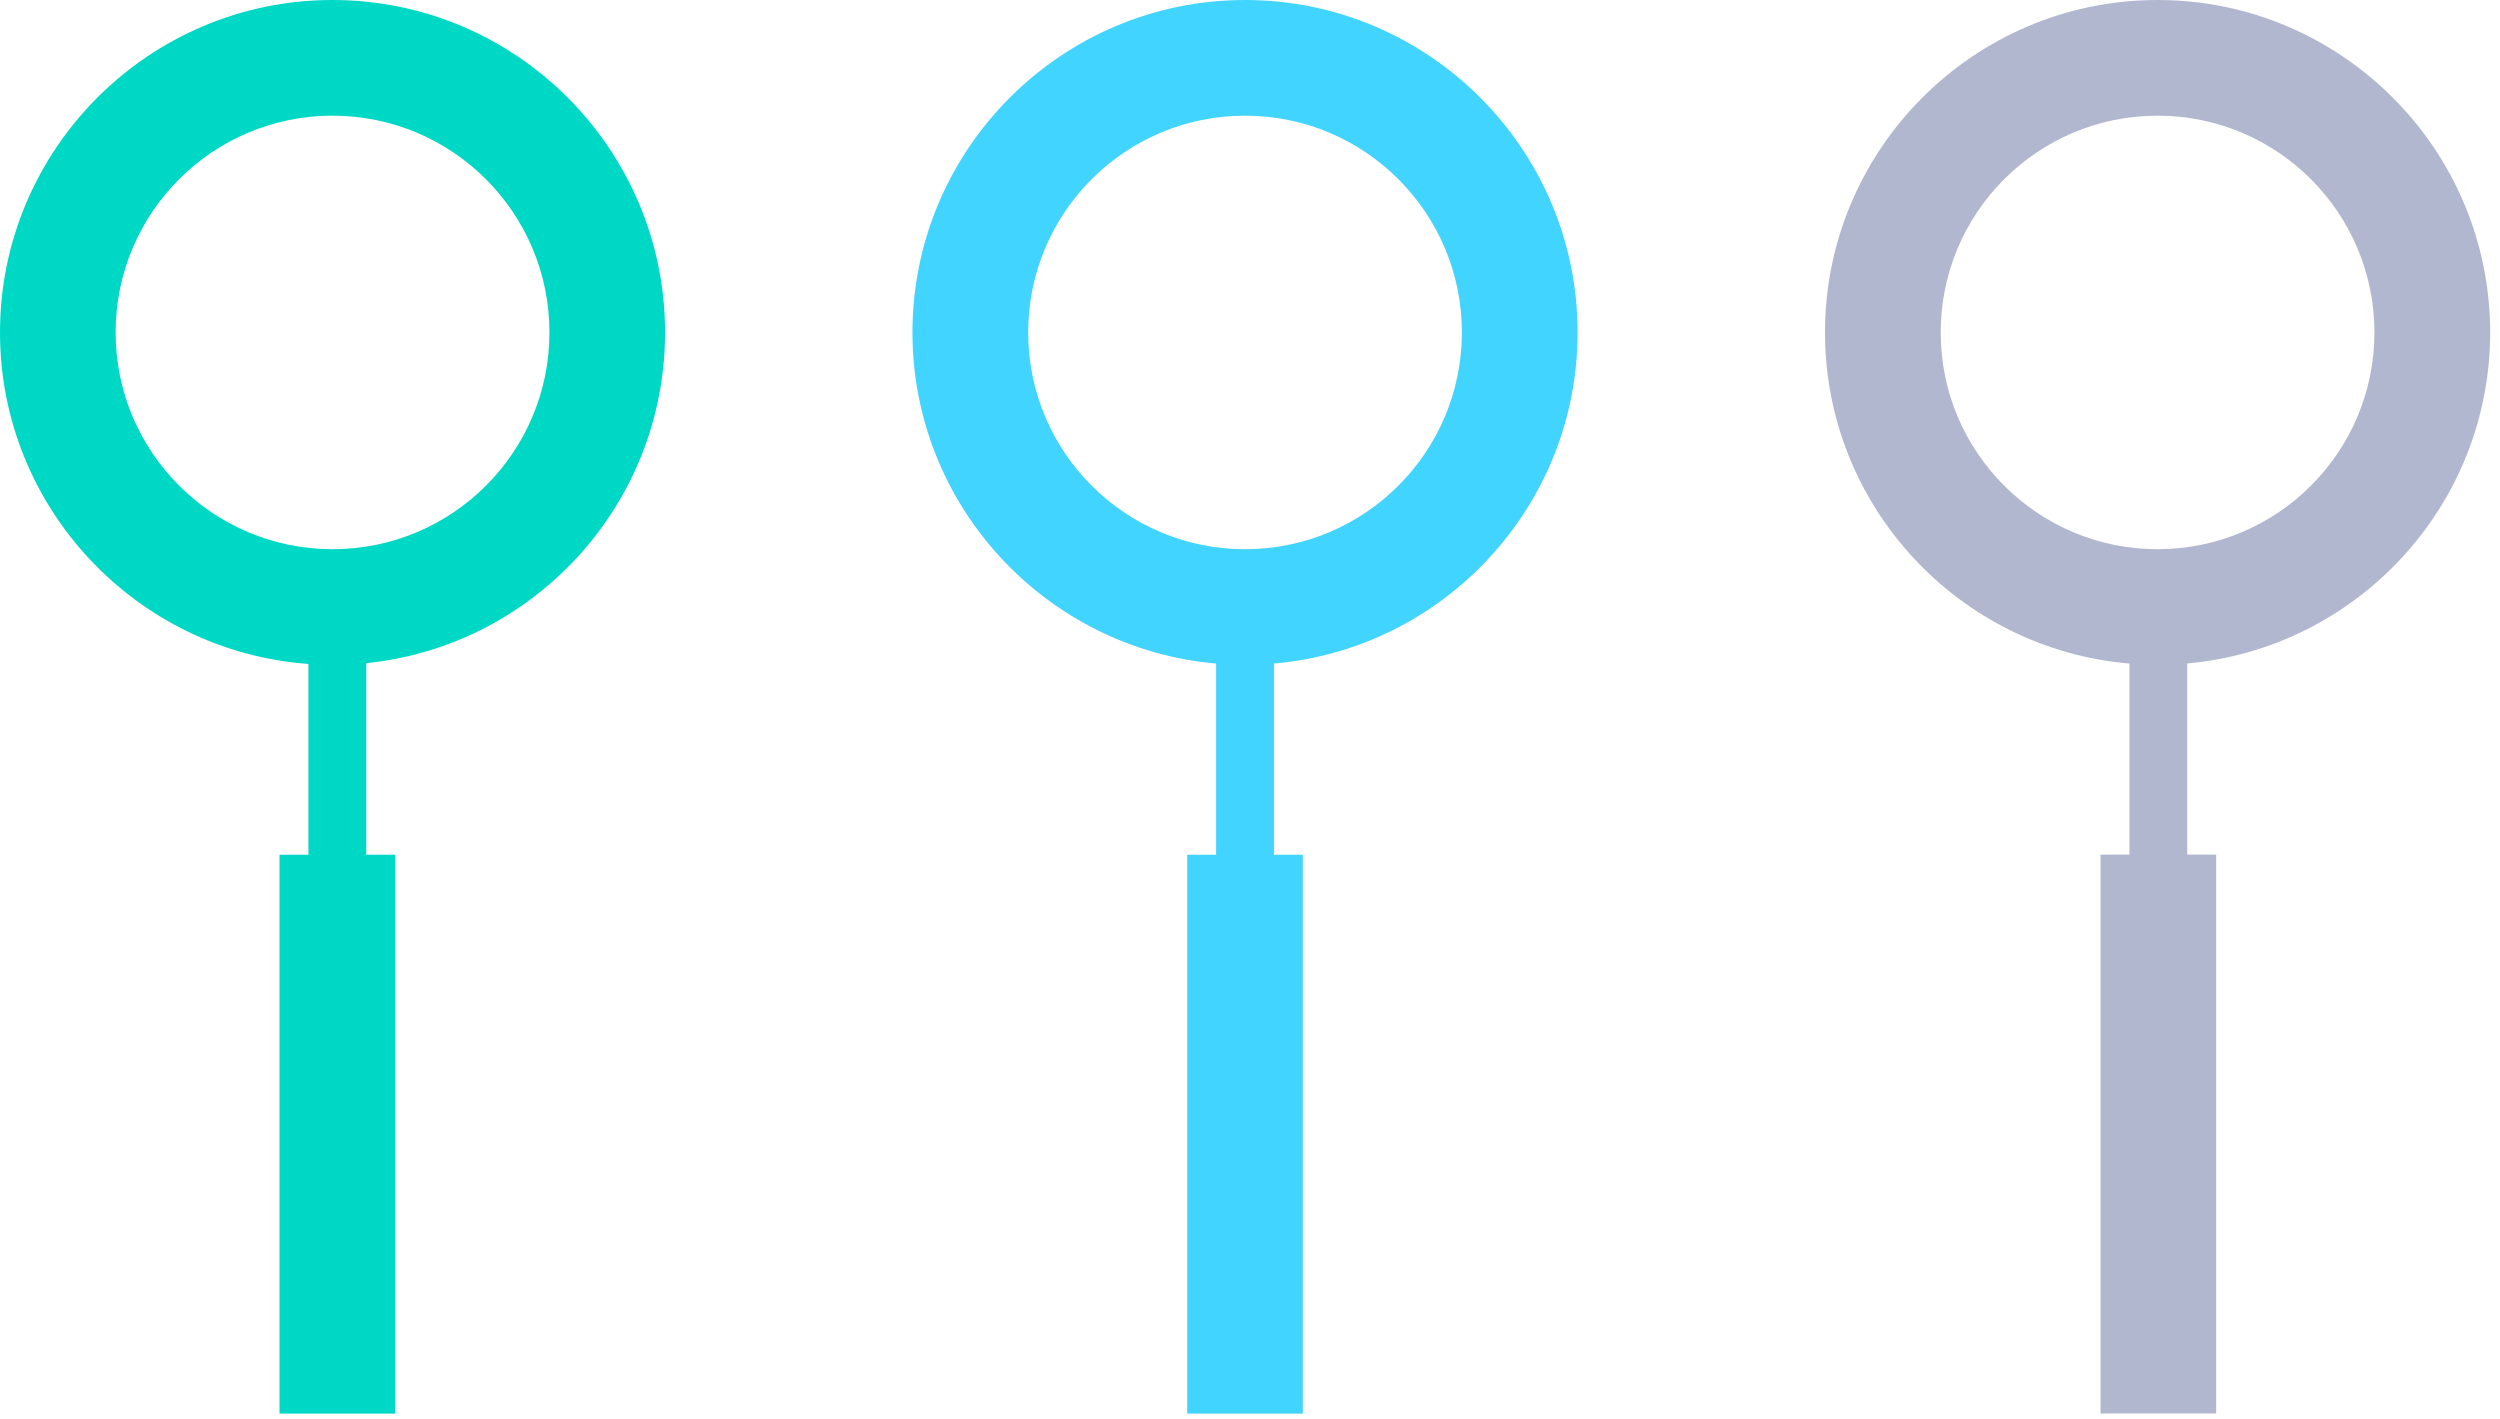 <svg width="148" height="84" viewBox="0 0 148 84" fill="none" xmlns="http://www.w3.org/2000/svg">
<path d="M93.394 19.68C93.394 8.828 84.563 0 73.706 0C62.848 0 54.017 8.828 54.017 19.68C54.017 29.955 61.934 38.407 71.994 39.282V50.6H70.283V83.685H77.128V50.6H75.417V39.282C85.477 38.413 93.394 29.955 93.394 19.68ZM60.868 19.68C60.868 12.591 66.619 6.848 73.706 6.848C80.798 6.848 86.543 12.597 86.543 19.68C86.543 26.77 80.792 32.513 73.706 32.513C66.619 32.513 60.868 26.77 60.868 19.68Z" fill="#41D4FF"/>
<path d="M39.372 19.68C39.372 8.828 30.541 0 19.683 0C8.826 0 0 8.828 0 19.68C0 30.05 8.069 38.57 18.258 39.305V50.6H16.547V83.685H23.392V50.6H21.681V39.26C31.607 38.256 39.372 29.86 39.372 19.68ZM6.845 19.68C6.845 12.591 12.597 6.848 19.683 6.848C26.77 6.848 32.527 12.591 32.527 19.68C32.527 26.77 26.776 32.513 19.689 32.513C12.602 32.513 6.845 26.77 6.845 19.68Z" fill="#00D8C6"/>
<path d="M147.417 19.68C147.417 8.828 138.585 0 127.728 0C116.871 0 108.039 8.828 108.039 19.68C108.039 29.972 115.984 38.435 126.062 39.282V50.594H124.35V83.679H131.196V50.594H129.484V39.276C139.522 38.385 147.417 29.938 147.417 19.68ZM114.89 19.68C114.89 12.591 120.641 6.848 127.728 6.848C134.82 6.848 140.566 12.597 140.566 19.68C140.566 26.77 134.815 32.513 127.728 32.513C120.641 32.513 114.89 26.77 114.89 19.68Z" fill="#B2B7D0"/>
</svg>
